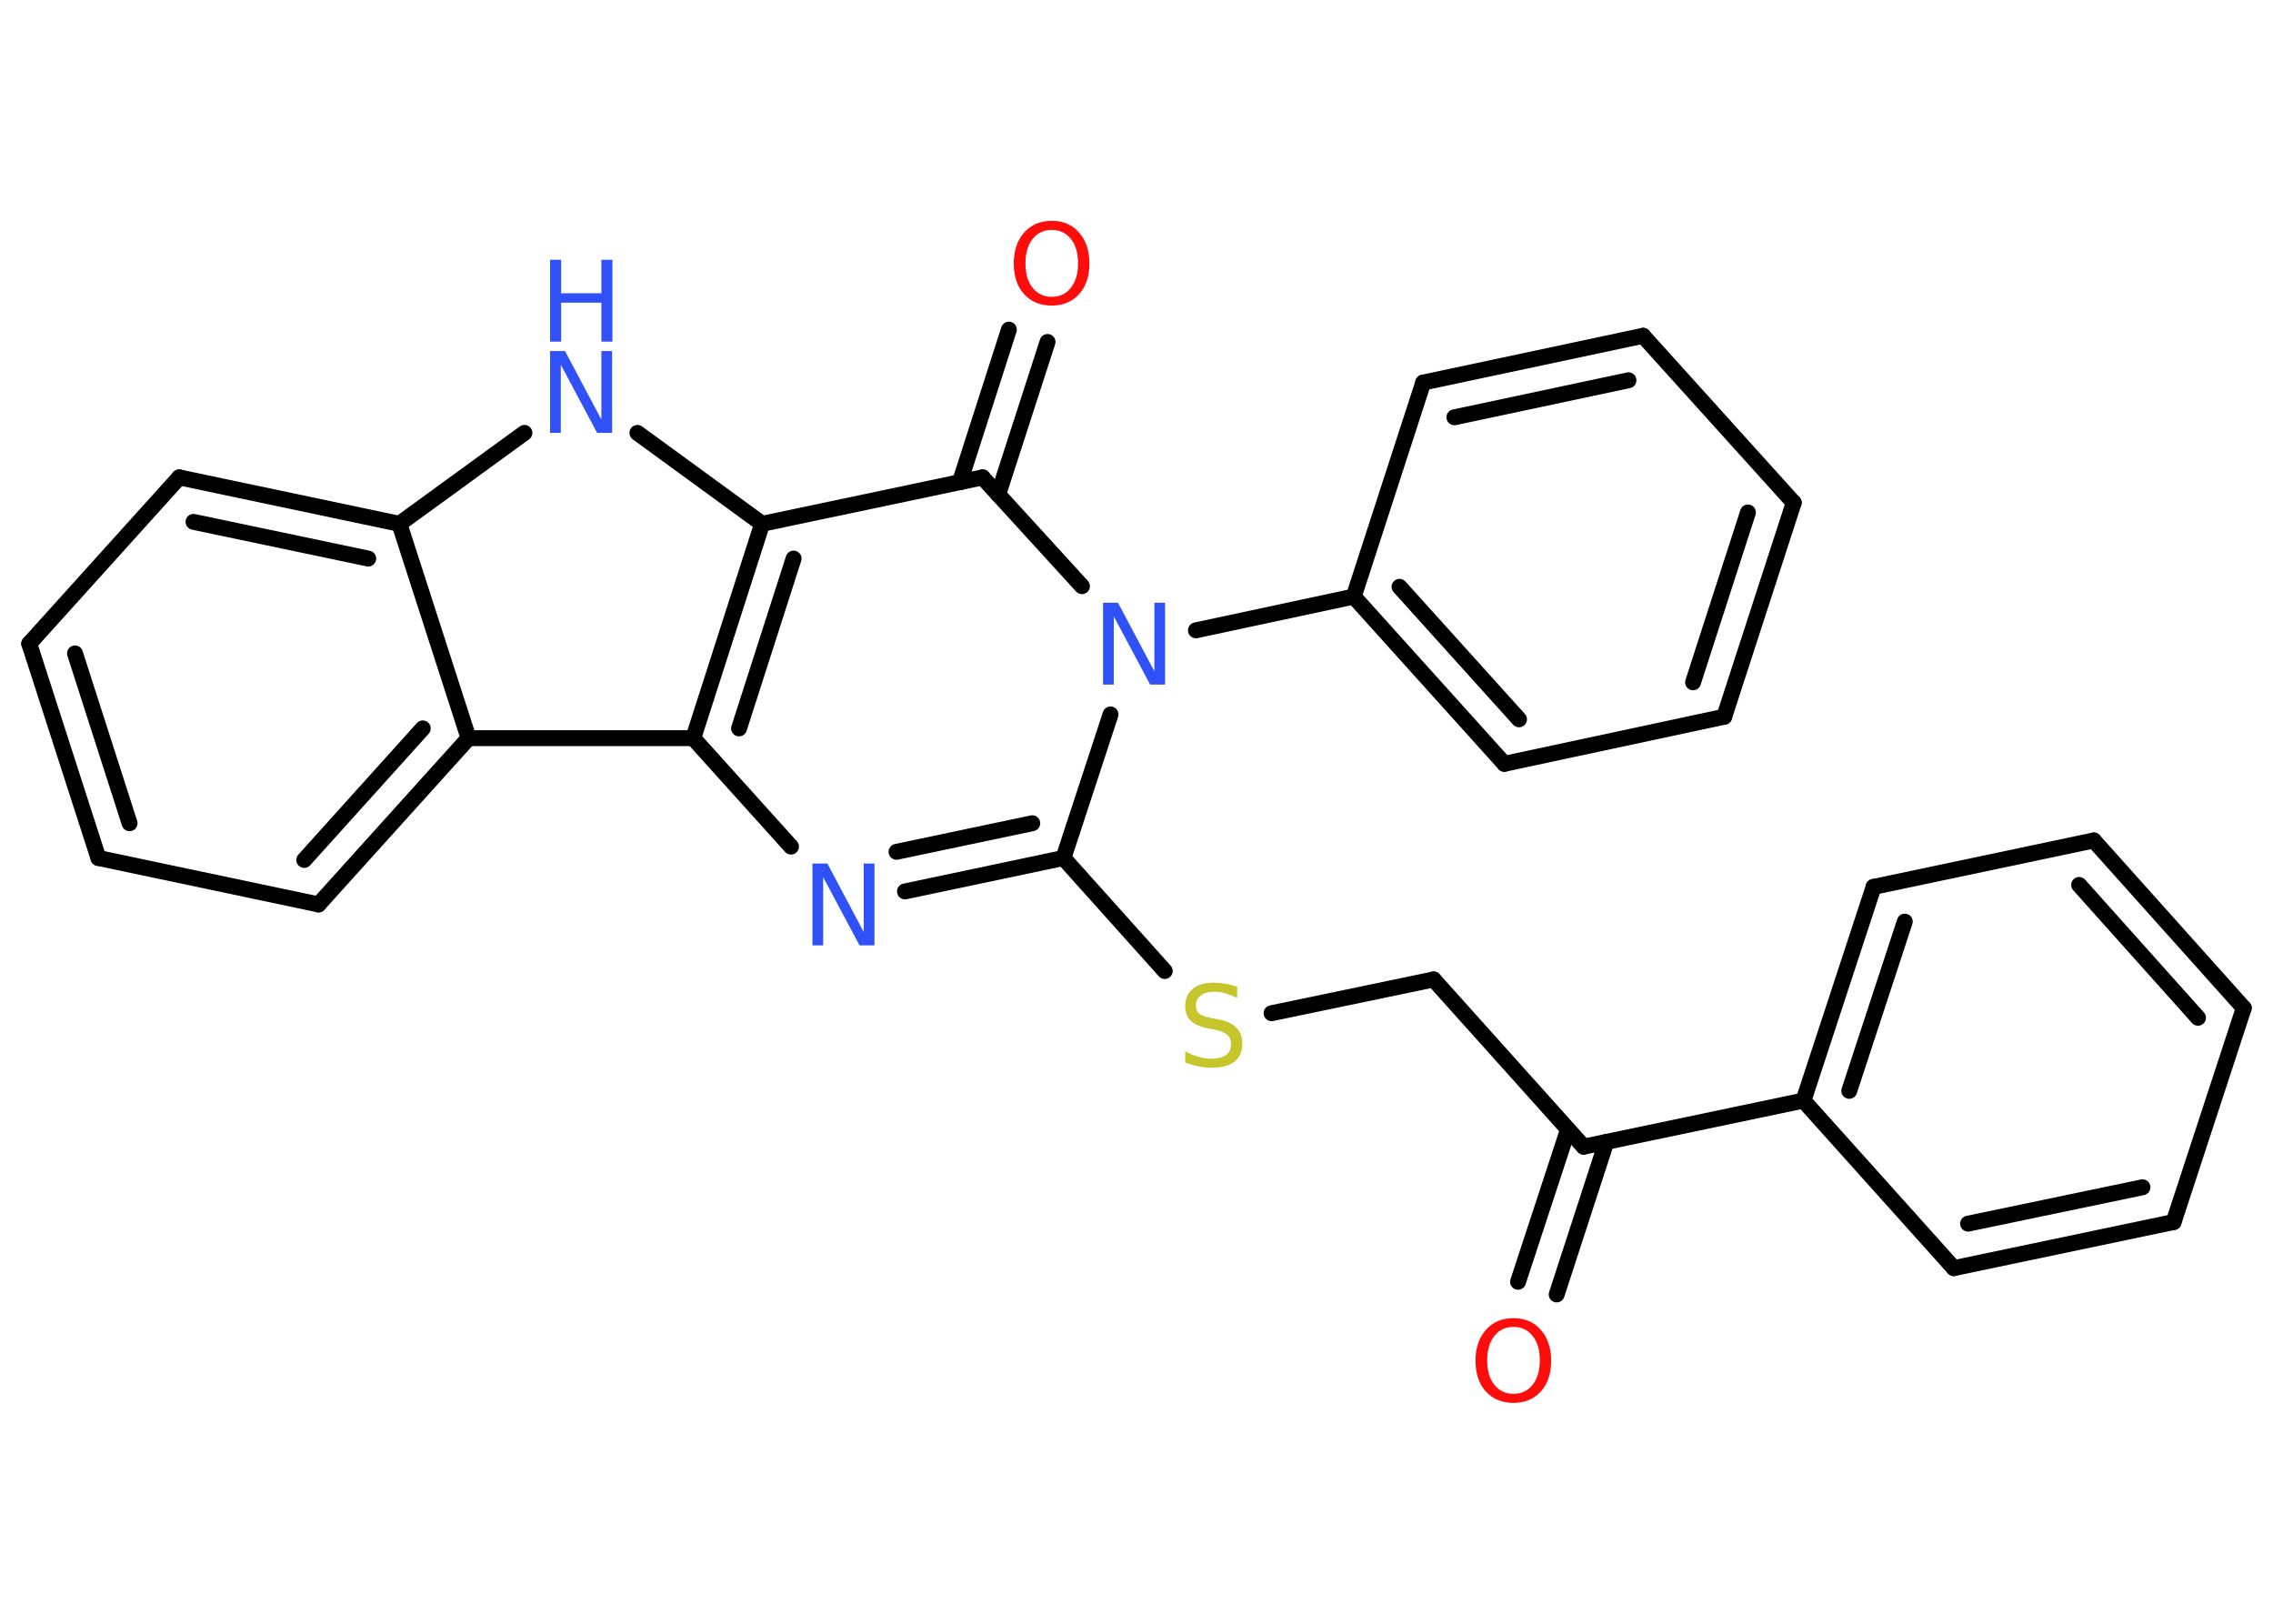 <?xml version='1.0' encoding='UTF-8'?>
<!DOCTYPE svg PUBLIC "-//W3C//DTD SVG 1.1//EN" "http://www.w3.org/Graphics/SVG/1.1/DTD/svg11.dtd">
<svg version='1.2' xmlns='http://www.w3.org/2000/svg' xmlns:xlink='http://www.w3.org/1999/xlink' width='70.0mm' height='50.0mm' viewBox='0 0 70.0 50.0'>
  <desc>Generated by the Chemistry Development Kit (http://github.com/cdk)</desc>
  <g stroke-linecap='round' stroke-linejoin='round' stroke='#000000' stroke-width='.49' fill='#3050F8'>
    <rect x='.0' y='.0' width='70.0' height='50.0' fill='#FFFFFF' stroke='none'/>
    <g id='mol1' class='mol'>
      <g id='mol1bnd1' class='bond'>
        <line x1='46.75' y1='39.47' x2='48.29' y2='34.78'/>
        <line x1='47.94' y1='39.86' x2='49.47' y2='35.16'/>
      </g>
      <line id='mol1bnd2' class='bond' x1='48.77' y1='35.31' x2='44.15' y2='30.16'/>
      <line id='mol1bnd3' class='bond' x1='44.15' y1='30.16' x2='39.16' y2='31.2'/>
      <line id='mol1bnd4' class='bond' x1='35.87' y1='29.9' x2='32.75' y2='26.42'/>
      <g id='mol1bnd5' class='bond'>
        <line x1='27.87' y1='27.45' x2='32.75' y2='26.42'/>
        <line x1='27.61' y1='26.23' x2='31.79' y2='25.35'/>
      </g>
      <line id='mol1bnd6' class='bond' x1='24.36' y1='26.07' x2='21.35' y2='22.73'/>
      <g id='mol1bnd7' class='bond'>
        <line x1='23.47' y1='16.13' x2='21.35' y2='22.73'/>
        <line x1='24.44' y1='17.2' x2='22.76' y2='22.43'/>
      </g>
      <line id='mol1bnd8' class='bond' x1='23.47' y1='16.13' x2='19.63' y2='13.33'/>
      <line id='mol1bnd9' class='bond' x1='16.15' y1='13.33' x2='12.3' y2='16.13'/>
      <g id='mol1bnd10' class='bond'>
        <line x1='12.3' y1='16.13' x2='5.52' y2='14.7'/>
        <line x1='11.34' y1='17.2' x2='5.96' y2='16.07'/>
      </g>
      <line id='mol1bnd11' class='bond' x1='5.52' y1='14.7' x2='.9' y2='19.82'/>
      <g id='mol1bnd12' class='bond'>
        <line x1='.9' y1='19.82' x2='3.03' y2='26.42'/>
        <line x1='2.31' y1='20.12' x2='3.99' y2='25.35'/>
      </g>
      <line id='mol1bnd13' class='bond' x1='3.03' y1='26.42' x2='9.81' y2='27.85'/>
      <g id='mol1bnd14' class='bond'>
        <line x1='9.81' y1='27.85' x2='14.43' y2='22.73'/>
        <line x1='9.37' y1='26.48' x2='13.02' y2='22.43'/>
      </g>
      <line id='mol1bnd15' class='bond' x1='12.3' y1='16.13' x2='14.43' y2='22.73'/>
      <line id='mol1bnd16' class='bond' x1='21.35' y1='22.73' x2='14.43' y2='22.73'/>
      <line id='mol1bnd17' class='bond' x1='23.47' y1='16.13' x2='30.26' y2='14.7'/>
      <g id='mol1bnd18' class='bond'>
        <line x1='29.56' y1='14.85' x2='31.07' y2='10.15'/>
        <line x1='30.74' y1='15.23' x2='32.26' y2='10.53'/>
      </g>
      <line id='mol1bnd19' class='bond' x1='30.26' y1='14.7' x2='33.32' y2='18.05'/>
      <line id='mol1bnd20' class='bond' x1='32.75' y1='26.42' x2='34.2' y2='22.0'/>
      <line id='mol1bnd21' class='bond' x1='36.83' y1='19.41' x2='41.69' y2='18.37'/>
      <g id='mol1bnd22' class='bond'>
        <line x1='41.69' y1='18.37' x2='46.33' y2='23.52'/>
        <line x1='43.1' y1='18.07' x2='46.78' y2='22.15'/>
      </g>
      <line id='mol1bnd23' class='bond' x1='46.33' y1='23.52' x2='53.1' y2='22.07'/>
      <g id='mol1bnd24' class='bond'>
        <line x1='53.1' y1='22.07' x2='55.24' y2='15.48'/>
        <line x1='52.14' y1='21.01' x2='53.83' y2='15.78'/>
      </g>
      <line id='mol1bnd25' class='bond' x1='55.24' y1='15.48' x2='50.6' y2='10.34'/>
      <g id='mol1bnd26' class='bond'>
        <line x1='50.6' y1='10.34' x2='43.83' y2='11.78'/>
        <line x1='50.15' y1='11.71' x2='44.79' y2='12.85'/>
      </g>
      <line id='mol1bnd27' class='bond' x1='41.69' y1='18.37' x2='43.83' y2='11.78'/>
      <line id='mol1bnd28' class='bond' x1='48.77' y1='35.31' x2='55.54' y2='33.89'/>
      <g id='mol1bnd29' class='bond'>
        <line x1='57.7' y1='27.31' x2='55.54' y2='33.89'/>
        <line x1='58.66' y1='28.38' x2='56.95' y2='33.59'/>
      </g>
      <line id='mol1bnd30' class='bond' x1='57.7' y1='27.31' x2='64.48' y2='25.88'/>
      <g id='mol1bnd31' class='bond'>
        <line x1='69.1' y1='31.04' x2='64.48' y2='25.88'/>
        <line x1='67.69' y1='31.34' x2='64.03' y2='27.25'/>
      </g>
      <line id='mol1bnd32' class='bond' x1='69.1' y1='31.04' x2='66.94' y2='37.63'/>
      <g id='mol1bnd33' class='bond'>
        <line x1='60.17' y1='39.05' x2='66.94' y2='37.63'/>
        <line x1='60.61' y1='37.68' x2='65.98' y2='36.56'/>
      </g>
      <line id='mol1bnd34' class='bond' x1='55.54' y1='33.89' x2='60.17' y2='39.05'/>
      <path id='mol1atm1' class='atom' d='M46.61 40.86q-.37 .0 -.59 .28q-.22 .28 -.22 .75q.0 .48 .22 .75q.22 .28 .59 .28q.37 .0 .59 -.28q.22 -.28 .22 -.75q.0 -.48 -.22 -.75q-.22 -.28 -.59 -.28zM46.61 40.59q.53 .0 .84 .36q.32 .36 .32 .95q.0 .6 -.32 .95q-.32 .35 -.84 .35q-.53 .0 -.85 -.35q-.32 -.35 -.32 -.95q.0 -.59 .32 -.95q.32 -.36 .85 -.36z' stroke='none' fill='#FF0D0D'/>
      <path id='mol1atm4' class='atom' d='M38.1 30.4v.33q-.19 -.09 -.36 -.14q-.17 -.05 -.33 -.05q-.28 .0 -.43 .11q-.15 .11 -.15 .31q.0 .17 .1 .25q.1 .09 .38 .14l.21 .04q.38 .07 .56 .26q.18 .18 .18 .49q.0 .36 -.24 .55q-.24 .19 -.72 .19q-.18 .0 -.38 -.04q-.2 -.04 -.42 -.12v-.35q.21 .12 .41 .17q.2 .06 .39 .06q.29 .0 .45 -.11q.16 -.11 .16 -.33q.0 -.19 -.11 -.29q-.11 -.1 -.37 -.16l-.21 -.04q-.38 -.07 -.55 -.24q-.17 -.16 -.17 -.45q.0 -.34 .23 -.53q.23 -.19 .65 -.19q.17 .0 .36 .03q.18 .03 .38 .1z' stroke='none' fill='#C6C62C'/>
      <path id='mol1atm6' class='atom' d='M25.02 26.59h.46l1.12 2.11v-2.11h.33v2.52h-.46l-1.12 -2.1v2.1h-.33v-2.52z' stroke='none'/>
      <g id='mol1atm9' class='atom'>
        <path d='M16.94 10.81h.46l1.12 2.11v-2.11h.33v2.52h-.46l-1.12 -2.1v2.1h-.33v-2.52z' stroke='none'/>
        <path d='M16.94 8.0h.34v1.03h1.24v-1.03h.34v2.52h-.34v-1.2h-1.24v1.2h-.34v-2.52z' stroke='none'/>
      </g>
      <path id='mol1atm17' class='atom' d='M32.39 7.08q-.37 .0 -.59 .28q-.22 .28 -.22 .75q.0 .48 .22 .75q.22 .28 .59 .28q.37 .0 .59 -.28q.22 -.28 .22 -.75q.0 -.48 -.22 -.75q-.22 -.28 -.59 -.28zM32.39 6.8q.53 .0 .84 .36q.32 .36 .32 .95q.0 .6 -.32 .95q-.32 .35 -.84 .35q-.53 .0 -.85 -.35q-.32 -.35 -.32 -.95q.0 -.59 .32 -.95q.32 -.36 .85 -.36z' stroke='none' fill='#FF0D0D'/>
      <path id='mol1atm18' class='atom' d='M33.97 18.56h.46l1.12 2.11v-2.11h.33v2.52h-.46l-1.12 -2.1v2.1h-.33v-2.52z' stroke='none'/>
    </g>
  </g>
</svg>

